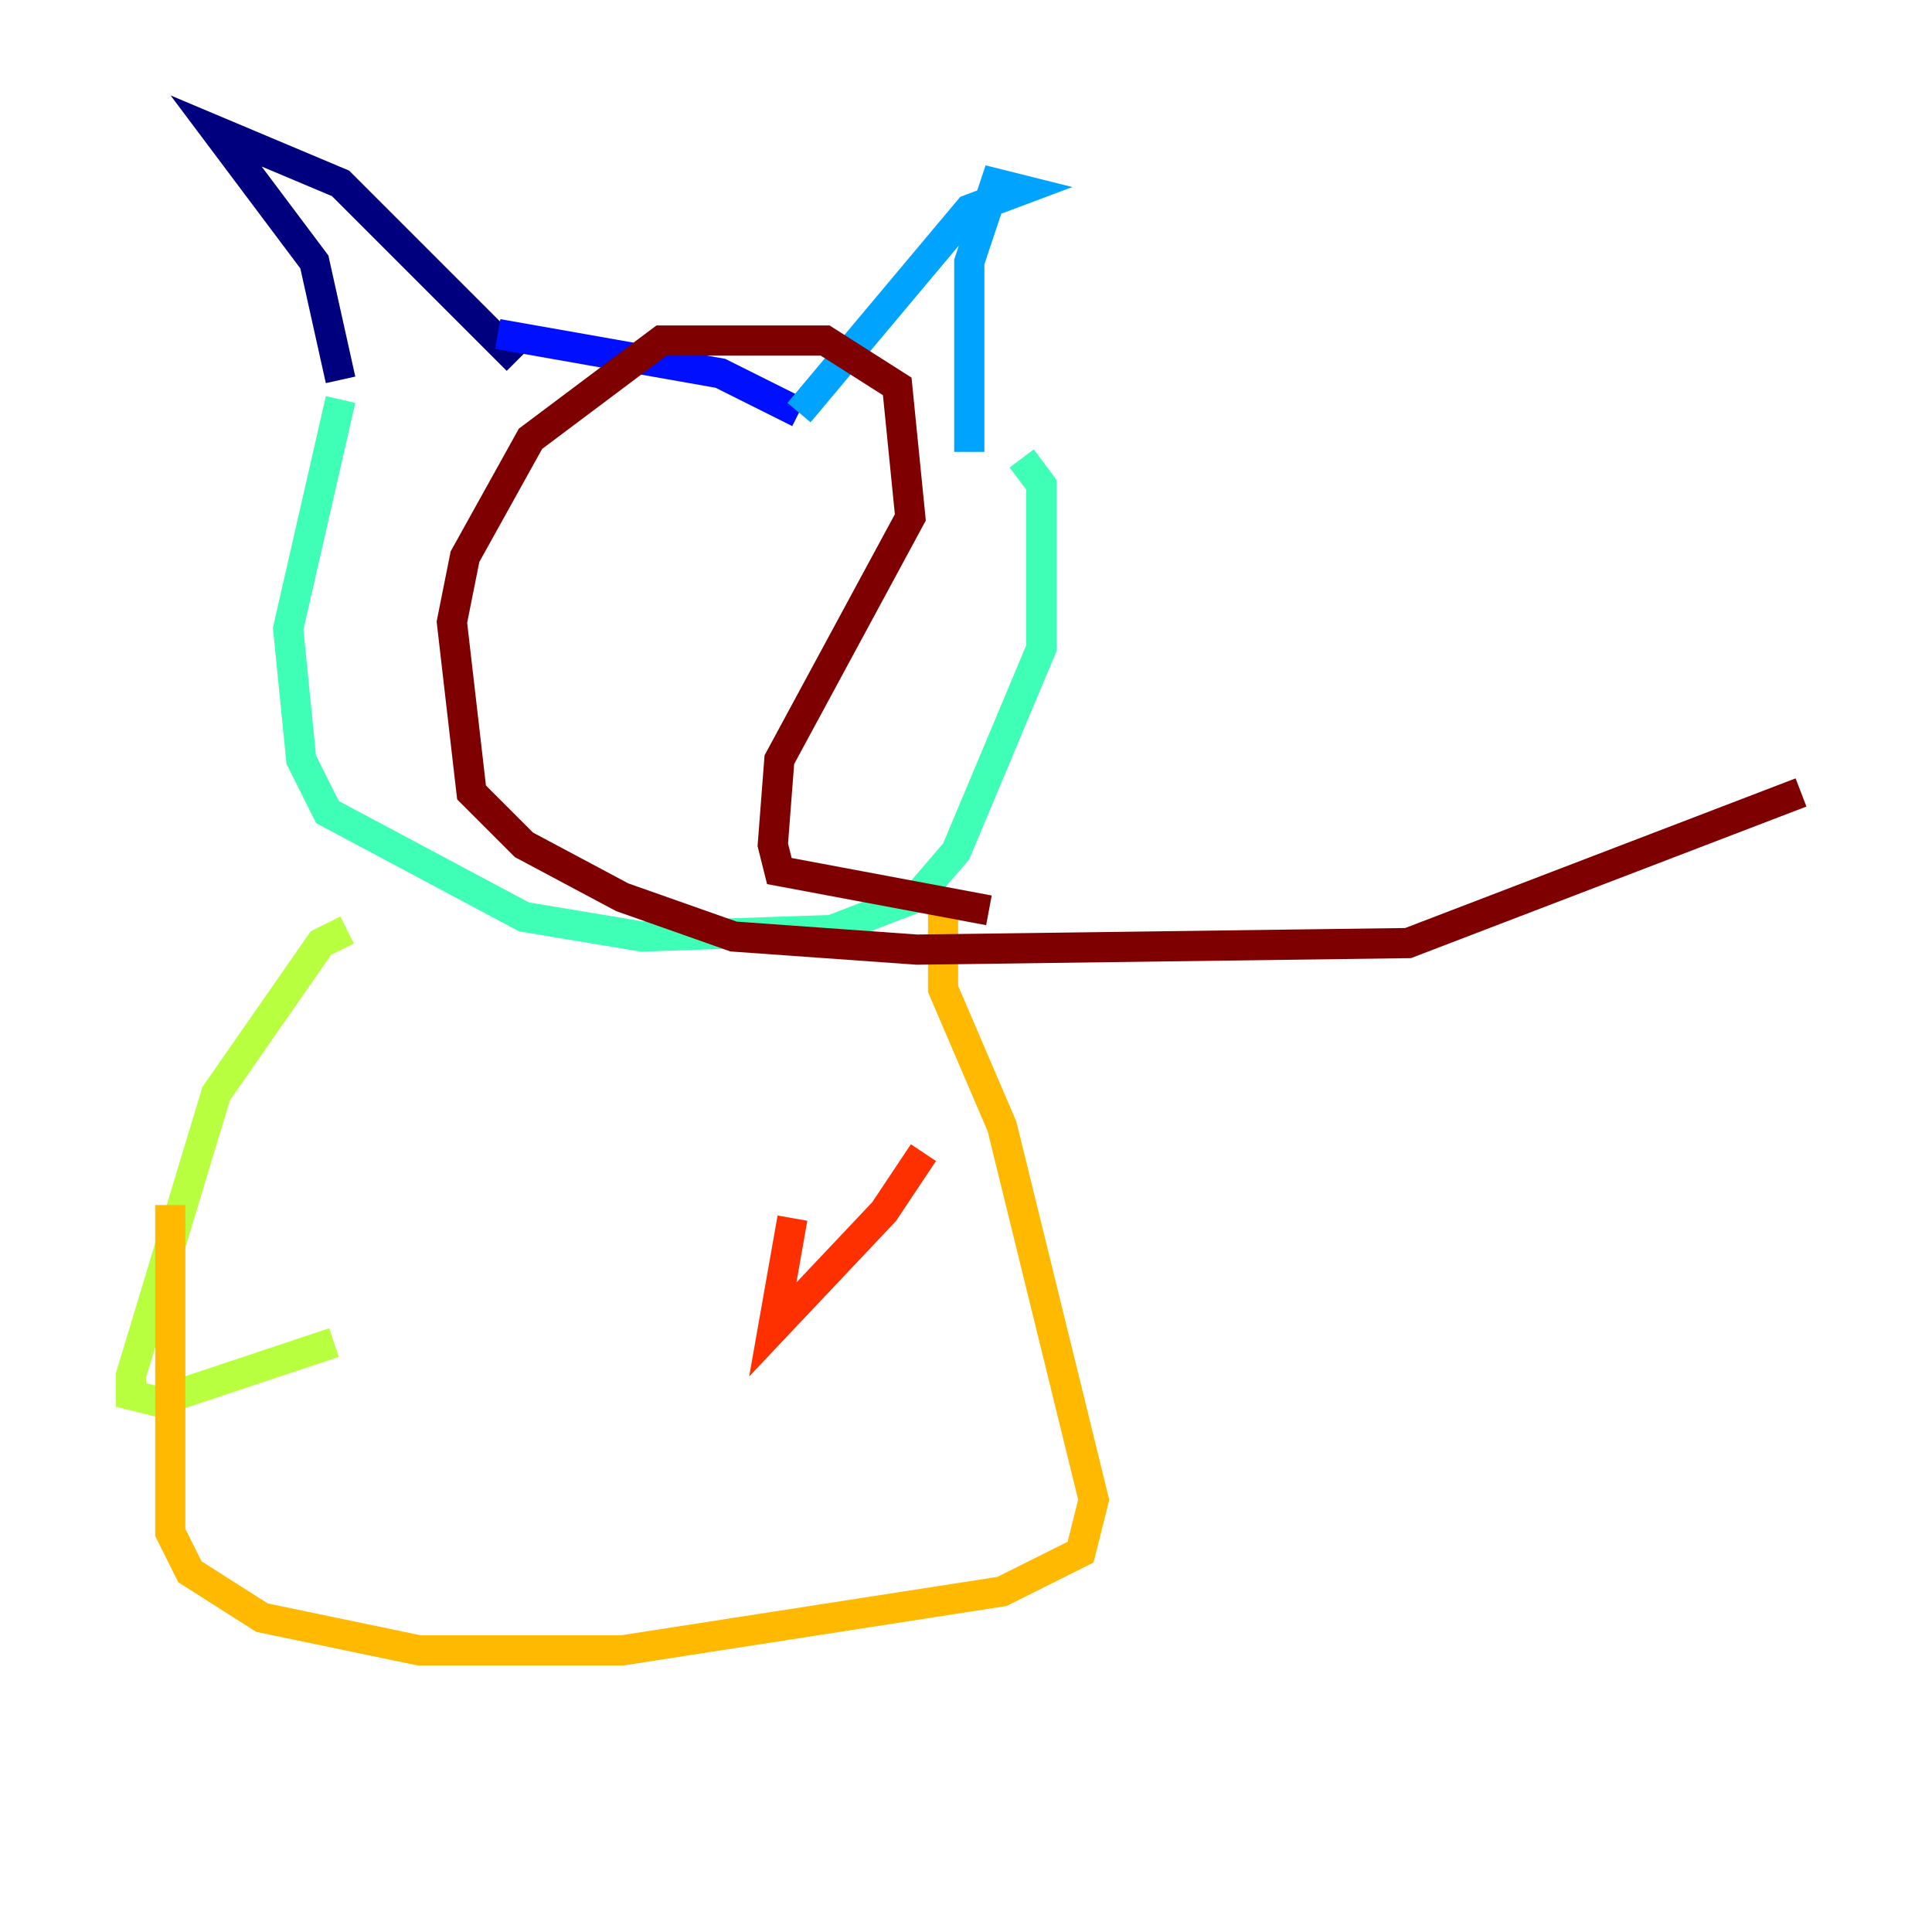 <?xml version="1.0" encoding="utf-8" ?>
<svg baseProfile="tiny" height="128" version="1.2" viewBox="0,0,128,128" width="128" xmlns="http://www.w3.org/2000/svg" xmlns:ev="http://www.w3.org/2001/xml-events" xmlns:xlink="http://www.w3.org/1999/xlink"><defs /><polyline fill="none" points="34.278,23.864 22.563,12.149 14.319,8.678 20.827,17.356 22.563,25.166" stroke="#00007f" stroke-width="2" /><polyline fill="none" points="32.976,22.129 47.729,24.732 52.936,27.336" stroke="#0010ff" stroke-width="2" /><polyline fill="none" points="52.936,27.336 64.217,13.885 67.688,12.583 65.953,12.149 64.217,17.356 64.217,29.939" stroke="#00a4ff" stroke-width="2" /><polyline fill="none" points="22.563,26.468 19.091,41.654 19.959,50.332 21.695,53.803 34.712,60.746 42.522,62.047 55.105,61.614 60.746,59.444 63.349,56.407 68.99,42.956 68.99,32.108 67.688,30.373" stroke="#3fffb7" stroke-width="2" /><polyline fill="none" points="22.997,61.614 21.261,62.481 14.319,72.461 8.678,91.119 8.678,92.42 10.414,92.854 22.129,88.949" stroke="#b7ff3f" stroke-width="2" /><polyline fill="none" points="62.481,60.312 62.481,65.519 66.386,74.63 72.461,99.363 71.593,102.834 66.386,105.437 41.22,109.342 27.77,109.342 17.356,107.173 12.583,104.136 11.281,101.532 11.281,79.837" stroke="#ffb900" stroke-width="2" /><polyline fill="none" points="52.502,80.705 51.2,88.081 58.576,80.271 61.18,76.366" stroke="#ff3000" stroke-width="2" /><polyline fill="none" points="65.519,60.312 51.634,57.709 51.2,55.973 51.634,50.332 60.312,34.278 59.444,25.6 54.671,22.563 43.824,22.563 35.146,29.071 30.807,36.881 29.939,41.22 31.241,52.502 34.712,55.973 41.22,59.444 48.597,62.047 60.746,62.915 93.288,62.481 119.322,52.502" stroke="#7f0000" stroke-width="2" /></svg>